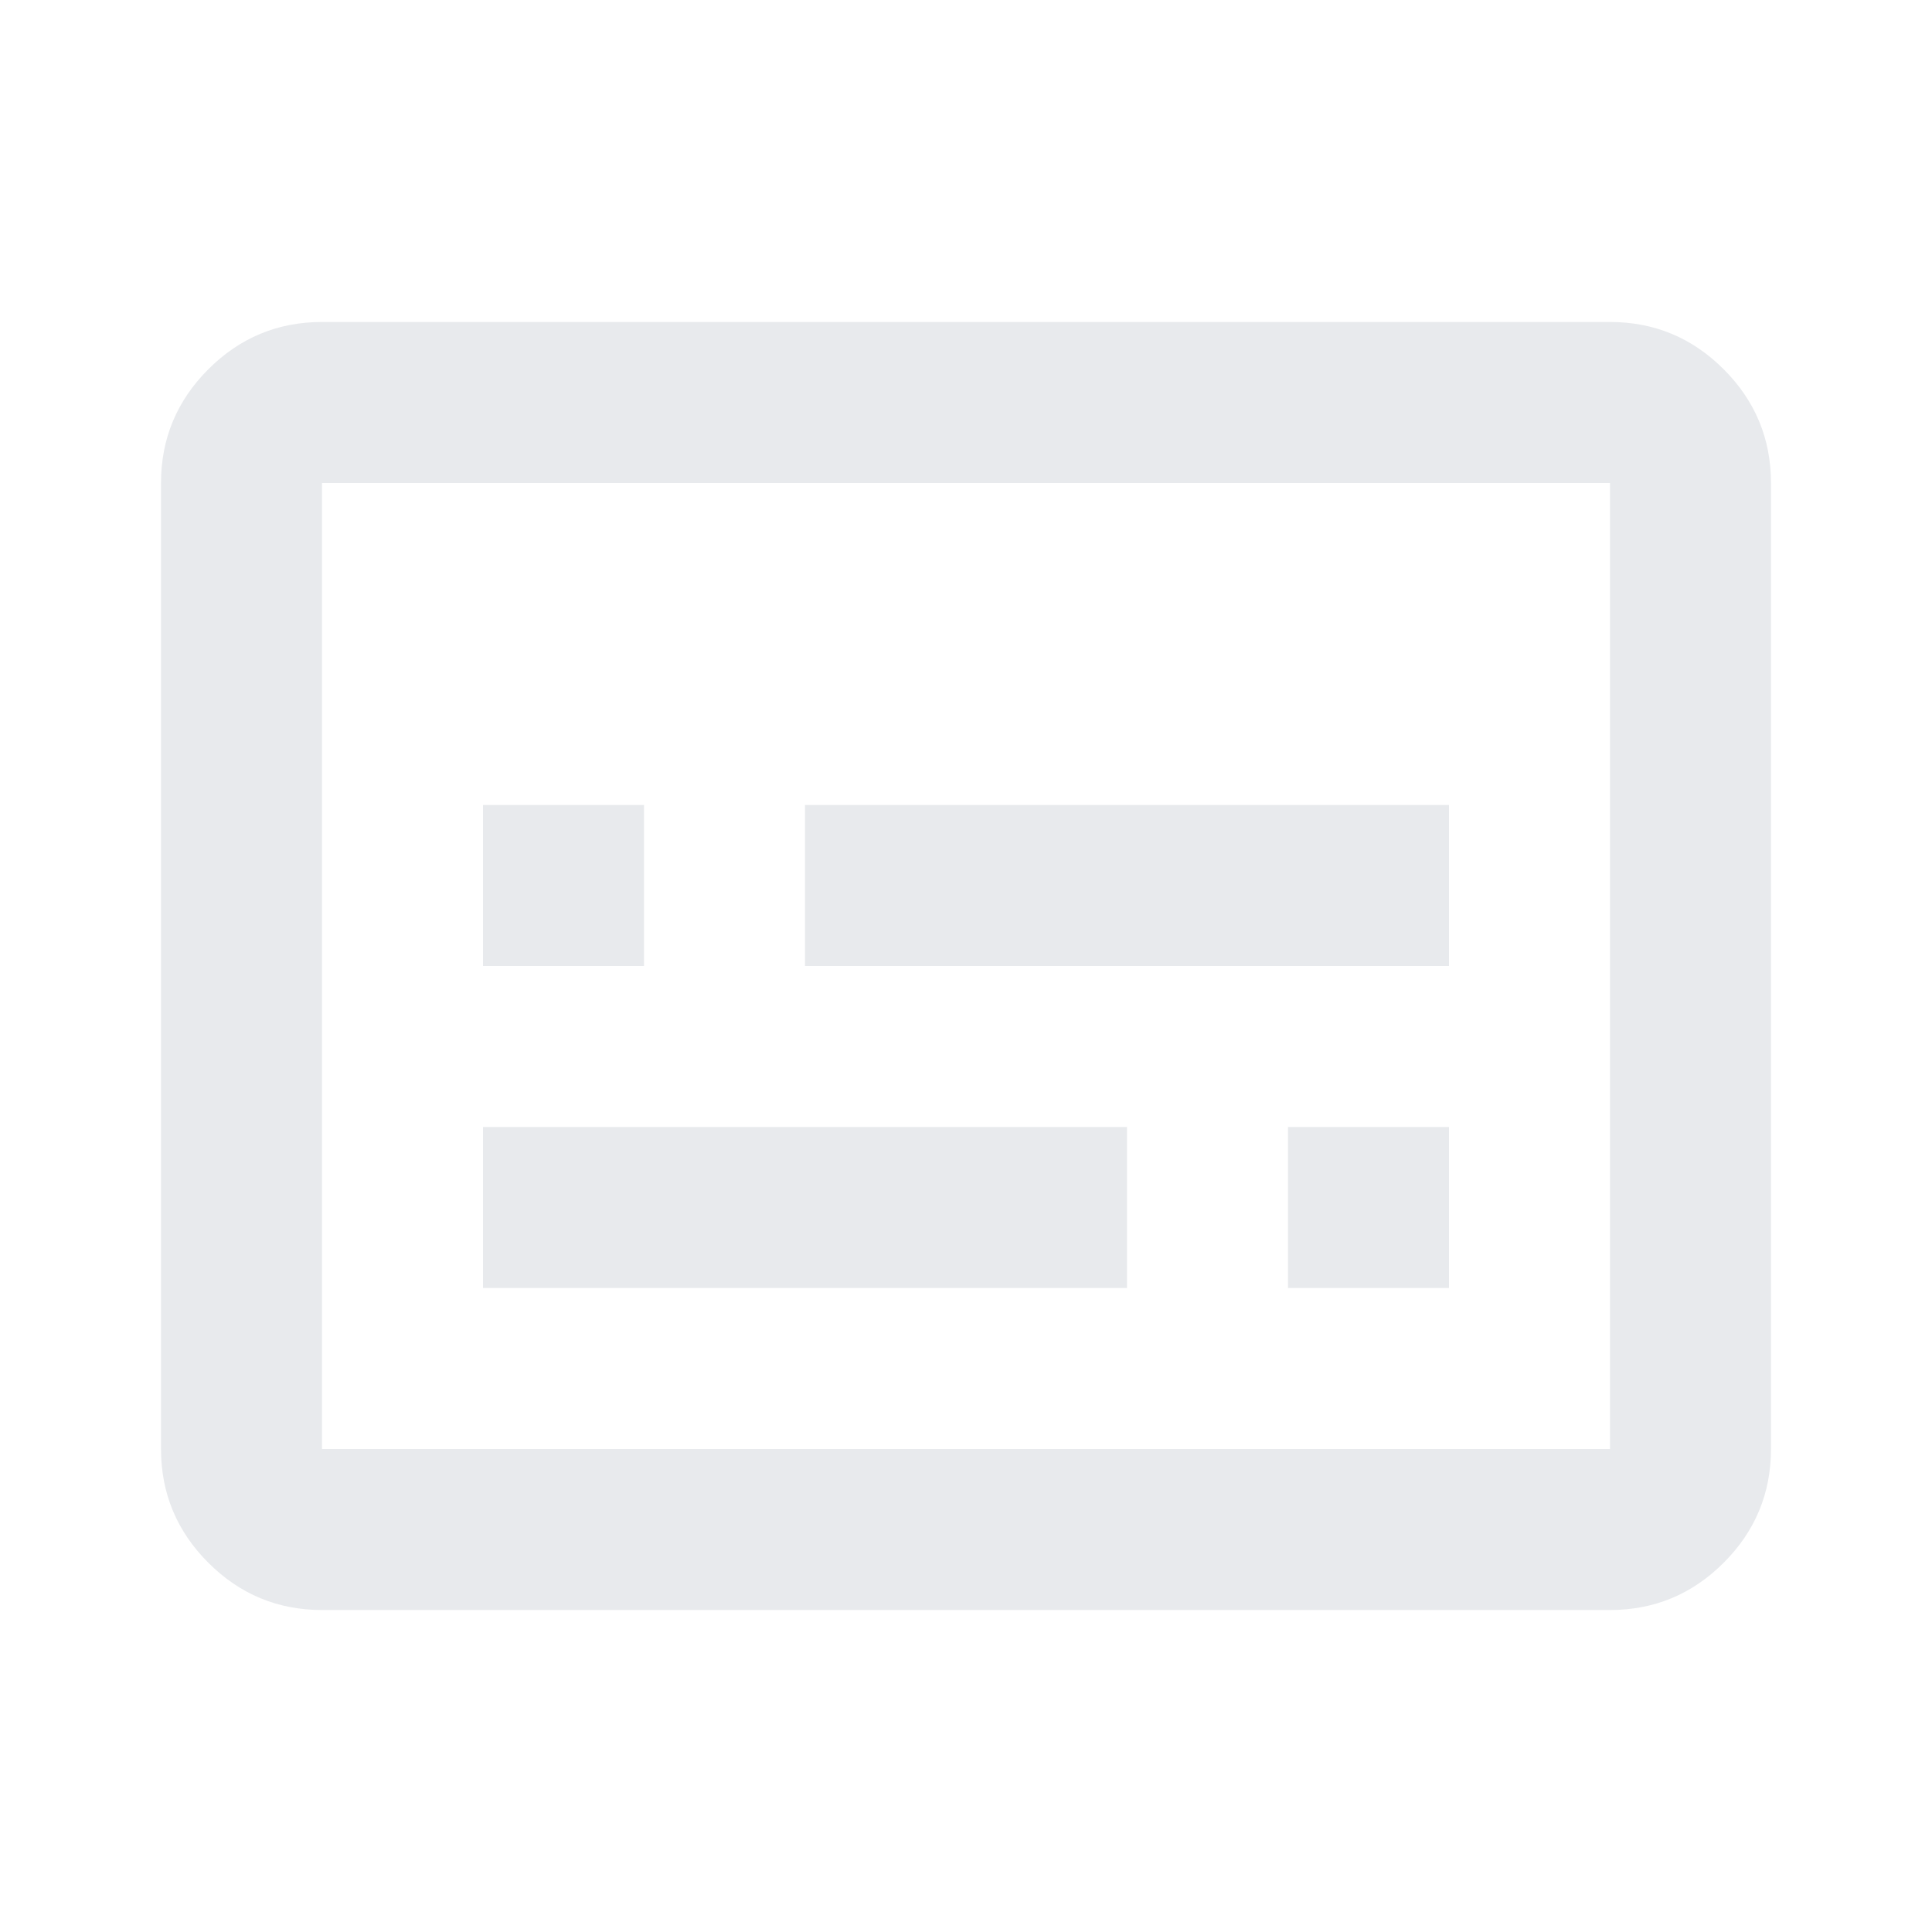 <svg width="44" height="44" viewBox="0 0 44 44" fill="none" xmlns="http://www.w3.org/2000/svg">
<path d="M11 29.333H25.667V25.667H11V29.333ZM29.333 29.333H33V25.667H29.333V29.333ZM11 22H14.667V18.333H11V22ZM18.333 22H33V18.333H18.333V22ZM7.333 36.667C6.325 36.667 5.462 36.308 4.744 35.59C4.026 34.872 3.667 34.008 3.667 33V11C3.667 9.992 4.026 9.129 4.744 8.41C5.462 7.692 6.325 7.333 7.333 7.333H36.667C37.675 7.333 38.538 7.692 39.256 8.41C39.974 9.129 40.333 9.992 40.333 11V33C40.333 34.008 39.974 34.872 39.256 35.59C38.538 36.308 37.675 36.667 36.667 36.667H7.333ZM7.333 33H36.667V11H7.333V33Z" fill="#E8EAED"/>
</svg>
